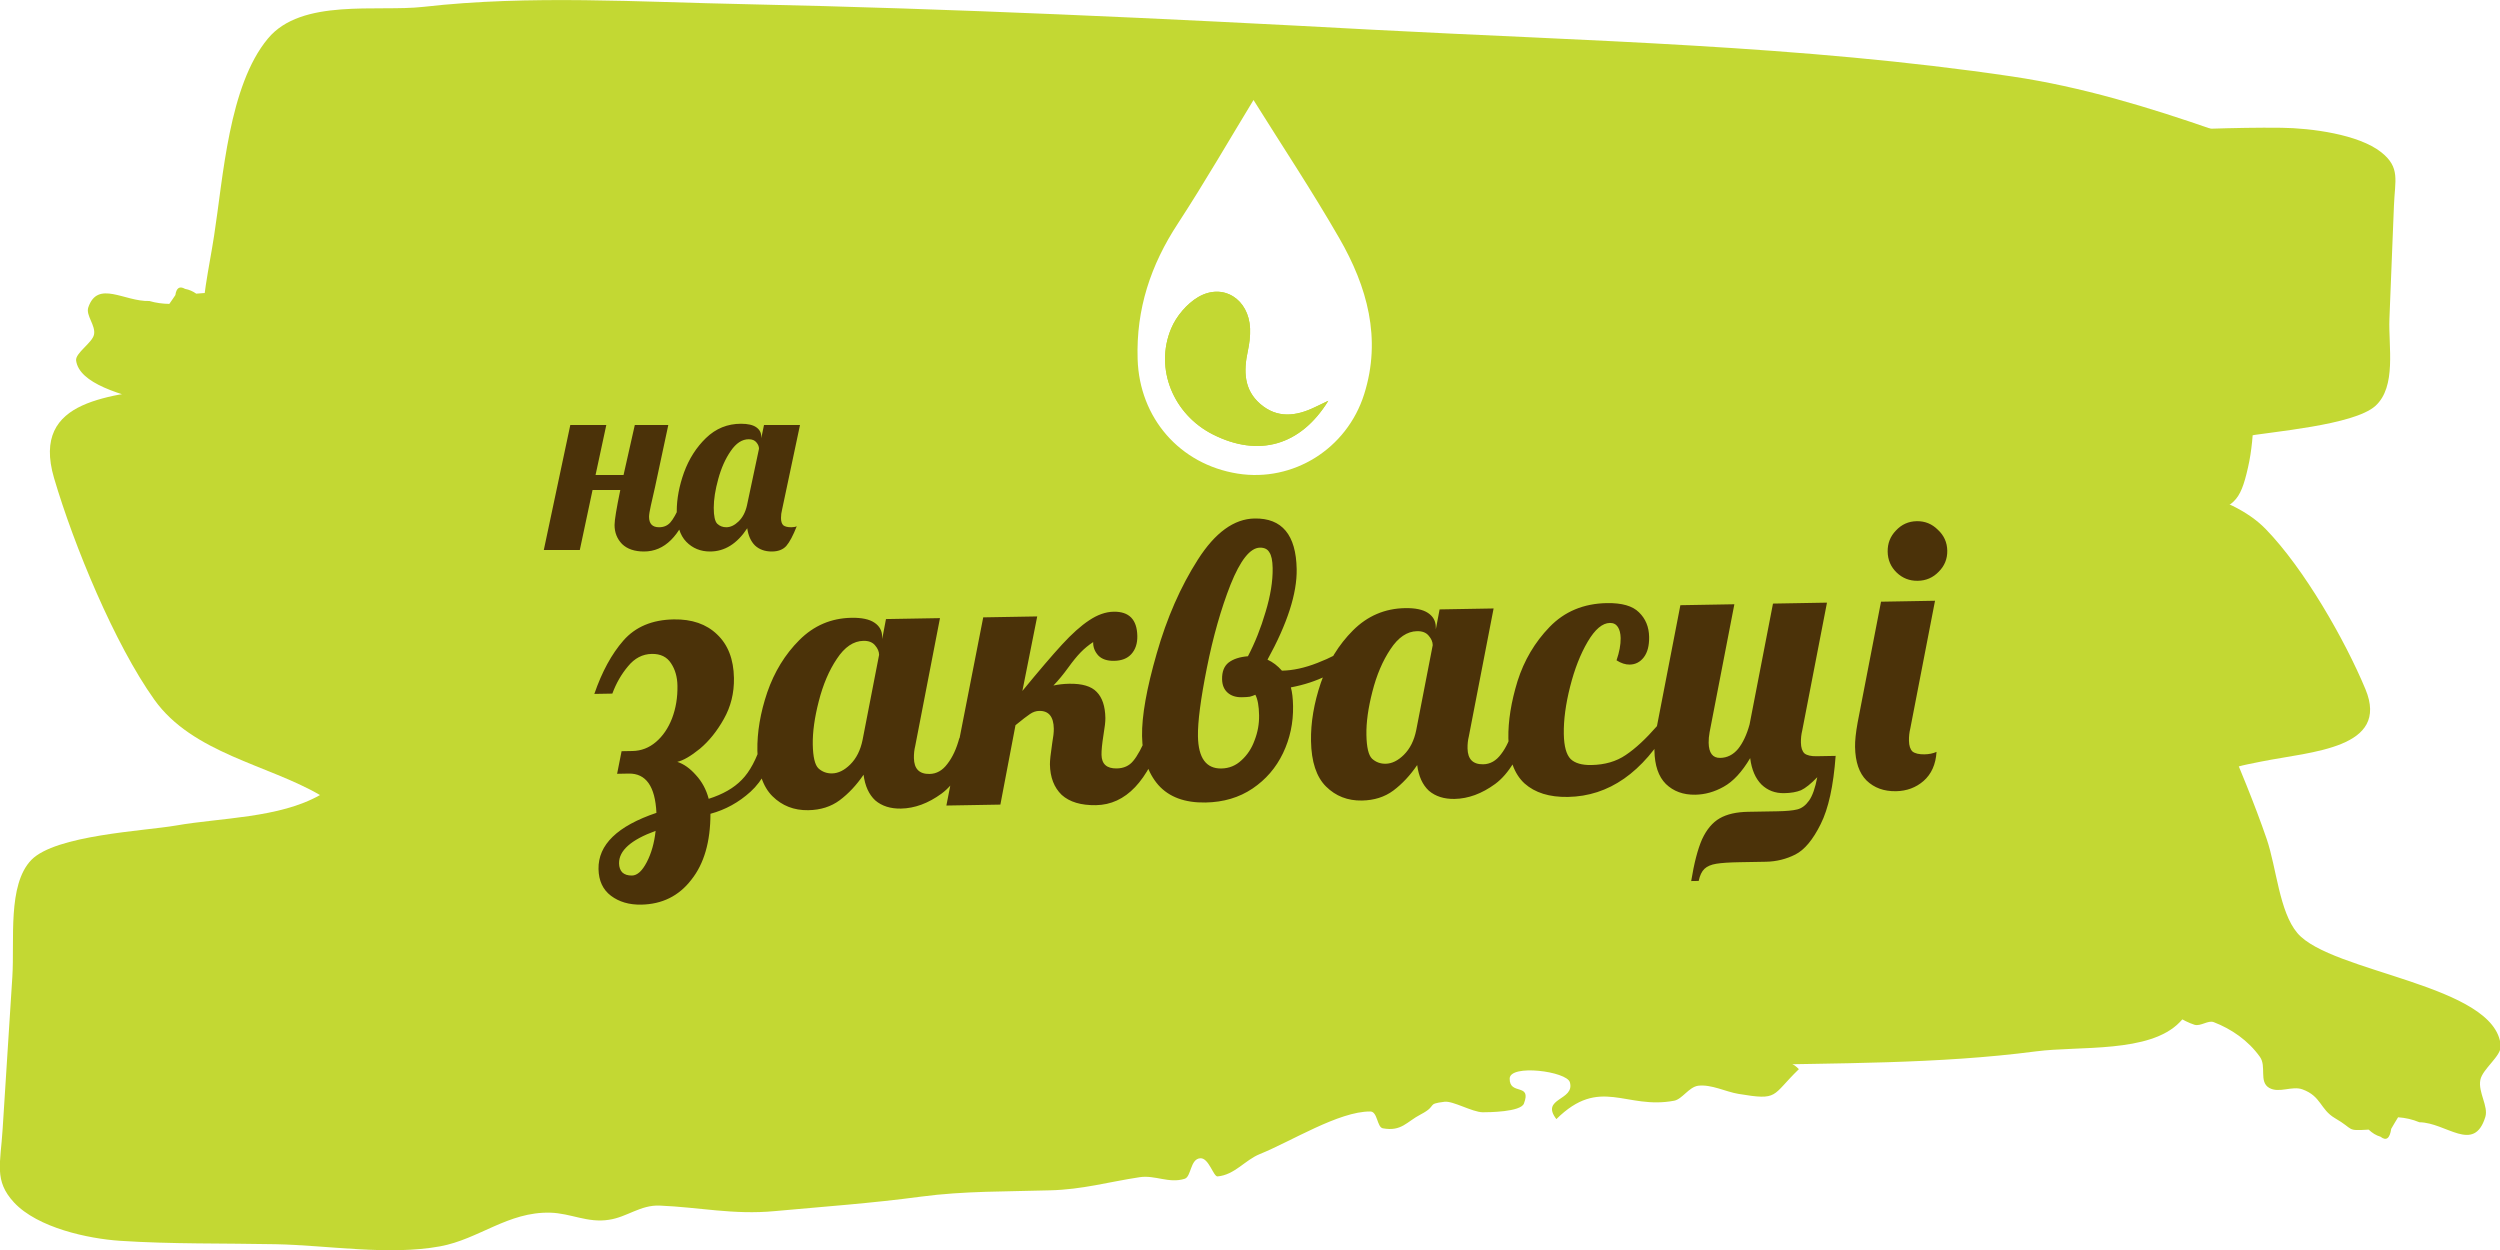 <svg width="200" height="100" viewBox="0 0 200 100" fill="none" xmlns="http://www.w3.org/2000/svg">
<rect x="0" y="0" width="200" height="100" fill="#808080" stroke="none"/>
<g clip-path="url(#clip0)">
<rect width="200" height="100" fill="white"/>
<path d="M100.787 92.325C103.291 91.316 107.121 88.898 109.624 88.919C110.212 88.919 110.155 90.181 110.629 90.265C112.127 90.538 112.525 89.739 113.663 89.15C115.066 88.415 114.042 88.33 115.559 88.141C116.242 88.057 117.759 88.961 118.612 88.982C119.087 88.982 121.647 88.961 121.912 88.288C122.557 86.606 120.755 87.658 120.774 86.291C120.774 85.113 125.344 85.702 125.591 86.585C126.008 88.057 123.201 87.826 124.51 89.529C128.018 86.06 130.047 88.793 133.934 88.057C134.579 87.931 135.11 86.964 135.85 86.859C136.912 86.732 138.049 87.342 139.073 87.51C142.335 88.057 141.69 87.679 143.909 85.534C143.055 84.609 142.013 85.029 141.178 83.936C142.013 83.326 142.657 83.852 143.321 83.41C143.757 83.137 144.117 82.191 144.44 82.023C146.829 80.782 144.364 80.971 147.151 81.266C147.076 81.266 149.636 81.833 149.408 81.644C149.996 82.128 148.744 84.041 149.844 84.125C151.323 84.23 151.247 82.275 152.177 82.149C152.84 82.065 153.485 83.305 153.94 83.179C154.945 82.906 155.704 81.896 156.898 81.455C156.898 82.359 156.424 83.663 156.822 84.441C158.226 82.674 157.96 83.242 159.97 82.969C159.363 81.413 159.382 81.287 159.781 79.626C158.605 79.731 156.614 80.004 155.779 78.995C156.462 78.406 158.87 77.649 159.61 77.796C161.089 78.091 160.748 78.827 161.544 79.647C161.923 80.046 161.089 81.308 162.018 81.497C163.421 81.791 162.36 80.298 163.497 79.962C165.697 79.31 170.589 80.067 172.827 80.719C173.794 81.013 174.628 81.686 175.558 81.981C176.051 82.128 176.638 81.602 177.094 81.77C178.516 82.317 179.862 83.242 180.791 84.546C181.341 85.303 180.696 86.543 181.531 87.027C182.327 87.489 183.37 86.838 184.205 87.153C185.703 87.7 185.608 88.751 186.784 89.445C188.414 90.391 187.637 90.475 189.495 90.37C189.78 90.643 190.083 90.832 190.443 90.938C190.898 91.295 191.183 91.085 191.297 90.307C191.486 89.992 191.657 89.676 191.847 89.382C192.434 89.424 193.003 89.55 193.553 89.781C195.696 89.802 197.915 92.304 198.825 89.361C199.09 88.499 198.237 87.384 198.427 86.396C198.597 85.513 200.114 84.483 200.057 83.663C199.678 78.743 186.499 77.838 183.787 74.642C182.346 72.939 182.119 69.428 181.341 67.136C180.336 64.213 179.161 61.438 177.985 58.599C177.549 57.548 170.855 41.884 170.191 42.662C171.177 41.505 174.761 41.8 176.108 41.337C178.686 40.454 179.198 40.265 179.843 37.384C180.45 34.756 180.222 31.77 180.753 29.079C181.322 26.093 182.346 23.297 182.934 20.311C184.205 13.814 182.707 12.321 177.226 10.429C171.917 8.579 166.512 6.938 160.975 6.118C144.098 3.616 126.766 3.28 109.776 2.376C93.108 1.472 76.42 0.694 59.714 0.336C51.143 0.168 42.42 -0.421 33.887 0.547C30.189 0.967 24.121 -0.168 21.428 3.091C18.3 6.854 17.863 14.15 17.124 18.881C16.726 21.468 16.081 24.138 16.176 26.766C16.308 30.425 17.181 30.151 13.502 30.887C9.178 31.749 2.409 31.728 4.324 38.246C5.917 43.65 9.178 51.535 12.345 55.971C15.398 60.261 21.466 61.186 25.6 63.604C22.339 65.454 17.674 65.412 14.071 66.043C11.511 66.484 4.457 66.8 2.504 68.797C0.588 70.795 1.176 75.189 0.987 78.154C0.74 82.212 0.456 86.27 0.209 90.349C0.038 93.103 -0.493 94.449 1.119 96.194C3.016 98.234 7.074 99.096 9.596 99.264C13.73 99.537 17.92 99.453 22.054 99.537C26.226 99.621 31.118 100.462 35.214 99.706C38.305 99.138 40.638 96.93 44.013 97.014C45.663 97.056 47.009 97.855 48.716 97.582C50.157 97.372 51.238 96.383 52.774 96.447C55.903 96.573 58.69 97.203 61.99 96.888C65.896 96.531 69.764 96.257 73.671 95.732C77.122 95.269 80.592 95.332 83.987 95.227C86.603 95.164 88.67 94.554 91.173 94.176C92.406 93.986 93.525 94.701 94.776 94.302C95.307 94.134 95.213 92.725 96.009 92.662C96.71 92.599 97.071 94.155 97.412 94.113C98.778 93.986 99.593 92.809 100.787 92.325Z" fill="#C3D833"/>
<path d="M98.036 18.746C95.741 19.585 92.255 21.516 89.93 21.593C89.384 21.615 89.399 20.68 88.956 20.636C87.557 20.49 87.21 21.095 86.171 21.573C84.89 22.169 85.843 22.193 84.44 22.389C83.808 22.477 82.372 21.865 81.579 21.881C81.139 21.899 78.762 22.01 78.535 22.517C77.986 23.785 79.628 22.94 79.651 23.951C79.686 24.822 75.424 24.557 75.168 23.913C74.737 22.841 77.351 22.907 76.085 21.697C72.93 24.392 70.964 22.447 67.375 23.136C66.78 23.253 66.316 23.988 65.632 24.093C64.649 24.226 63.574 23.817 62.618 23.731C59.573 23.448 60.183 23.704 58.185 25.372C59.005 26.024 59.962 25.675 60.769 26.452C60.012 26.934 59.398 26.569 58.794 26.92C58.397 27.139 58.091 27.852 57.796 27.988C55.614 28.994 57.898 28.762 55.3 28.648C55.371 28.646 52.976 28.321 53.193 28.453C52.633 28.117 53.738 26.656 52.714 26.635C51.337 26.612 51.466 28.055 50.606 28.183C49.992 28.27 49.357 27.377 48.938 27.487C48.013 27.726 47.338 28.5 46.241 28.872C46.215 28.203 46.616 27.222 46.223 26.661C44.972 28.019 45.202 27.59 43.343 27.867C43.953 28.994 43.939 29.088 43.618 30.331C44.707 30.21 46.549 29.933 47.353 30.648C46.737 31.109 44.522 31.758 43.831 31.677C42.449 31.515 42.744 30.958 41.98 30.381C41.616 30.1 42.353 29.136 41.485 29.031C40.172 28.866 41.203 29.93 40.156 30.221C38.133 30.785 33.566 30.407 31.468 30.009C30.561 29.827 29.766 29.36 28.895 29.177C28.432 29.087 27.902 29.497 27.474 29.39C26.137 29.039 24.859 28.405 23.957 27.476C23.424 26.937 23.986 25.996 23.197 25.669C22.444 25.357 21.494 25.878 20.71 25.675C19.302 25.327 19.359 24.546 18.247 24.077C16.704 23.438 17.423 23.347 15.7 23.494C15.428 23.302 15.141 23.174 14.803 23.11C14.37 22.862 14.112 23.028 14.029 23.608C13.862 23.848 13.713 24.087 13.546 24.312C12.998 24.303 12.466 24.231 11.949 24.08C9.958 24.145 7.823 22.377 7.065 24.587C6.844 25.235 7.669 26.027 7.522 26.764C7.39 27.424 6.012 28.242 6.089 28.846C6.587 32.469 18.855 32.647 21.468 34.909C22.857 36.114 23.172 38.702 23.962 40.367C24.983 42.49 26.157 44.499 27.333 46.553C27.769 47.314 34.451 58.646 35.044 58.046C34.163 58.938 30.825 58.853 29.588 59.246C27.219 59.995 26.749 60.154 26.235 62.307C25.75 64.273 26.049 66.472 25.636 68.481C25.196 70.71 24.328 72.815 23.87 75.044C22.883 79.895 24.319 80.943 29.465 82.138C34.451 83.308 39.52 84.319 44.687 84.719C60.437 85.941 76.545 85.545 92.353 85.581C107.862 85.629 123.384 85.582 138.912 85.225C146.878 85.03 154.997 85.141 162.895 84.108C166.317 83.659 171.986 84.273 174.391 81.763C177.186 78.864 177.375 73.454 177.921 69.929C178.214 68.002 178.734 66.004 178.568 64.064C178.337 61.365 177.534 61.599 180.93 60.918C184.92 60.12 191.208 59.883 189.236 55.136C187.597 51.2 184.334 45.492 181.261 42.331C178.298 39.273 172.634 38.815 168.723 37.181C171.698 35.692 176.032 35.549 179.36 34.949C181.724 34.527 188.267 34.031 190.022 32.482C191.742 30.934 191.065 27.707 191.154 25.508C191.262 22.499 191.406 19.488 191.515 16.463C191.591 14.421 192.045 13.406 190.496 12.176C188.674 10.739 184.879 10.252 182.532 10.222C178.684 10.174 174.794 10.392 170.952 10.483C167.075 10.577 162.506 10.137 158.724 10.849C155.87 11.384 153.769 13.103 150.631 13.166C149.097 13.197 147.823 12.656 146.246 12.922C144.914 13.131 143.939 13.902 142.51 13.912C139.601 13.935 136.993 13.573 133.937 13.929C130.32 14.338 126.735 14.684 123.122 15.219C119.93 15.689 116.705 15.771 113.556 15.976C111.127 16.12 109.225 16.647 106.911 17.02C105.772 17.206 104.712 16.719 103.561 17.061C103.073 17.205 103.203 18.243 102.465 18.32C101.815 18.392 101.434 17.255 101.119 17.299C99.854 17.443 99.132 18.344 98.036 18.746Z" fill="#C3D833"/>
<path d="M100.281 8C102.512 11.576 104.961 15.26 107.16 19.084C109.367 22.924 110.543 27.069 109.134 31.535C107.748 35.927 103.431 38.589 99.016 37.889C94.369 37.147 91.155 33.431 91.01 28.733C90.881 24.728 92.057 21.193 94.232 17.881C96.398 14.559 98.388 11.107 100.281 8ZM106.266 32.062C105.783 32.293 105.485 32.433 105.179 32.582C103.672 33.307 102.174 33.488 100.813 32.31C99.508 31.181 99.484 29.681 99.822 28.099C99.951 27.506 100.031 26.887 100.007 26.286C99.911 23.937 97.856 22.602 95.859 23.764C94.949 24.292 94.103 25.297 93.692 26.286C92.347 29.5 93.877 33.167 97.035 34.757C100.676 36.595 104.035 35.672 106.266 32.062Z" fill="white"/>
<path d="M106.266 32.062C104.043 35.672 100.676 36.595 97.035 34.757C93.877 33.167 92.347 29.5 93.692 26.286C94.103 25.297 94.957 24.3 95.859 23.764C97.856 22.602 99.91 23.929 100.007 26.286C100.031 26.887 99.951 27.505 99.822 28.099C99.484 29.681 99.508 31.172 100.813 32.309C102.174 33.488 103.672 33.307 105.179 32.581C105.477 32.433 105.783 32.293 106.266 32.062Z" fill="#C3D833"/>
<path d="M51.292 72.371C50.332 72.387 49.528 72.151 48.879 71.663C48.23 71.174 47.898 70.46 47.881 69.52C47.847 67.58 49.392 66.083 52.514 65.028C52.417 62.91 51.678 61.862 50.298 61.886L49.369 61.903L49.727 60.096L50.597 60.081C51.297 60.069 51.923 59.828 52.475 59.358C53.026 58.888 53.456 58.261 53.762 57.475C54.068 56.67 54.213 55.797 54.196 54.857C54.184 54.157 54.014 53.56 53.685 53.066C53.356 52.551 52.842 52.3 52.142 52.313C51.402 52.326 50.767 52.657 50.239 53.306C49.71 53.935 49.292 54.663 48.987 55.488L47.547 55.513C48.156 53.742 48.931 52.319 49.873 51.242C50.834 50.145 52.174 49.582 53.894 49.552C55.353 49.526 56.511 49.926 57.365 50.751C58.24 51.576 58.69 52.739 58.716 54.238C58.737 55.438 58.466 56.533 57.904 57.523C57.36 58.493 56.724 59.284 55.995 59.897C55.265 60.489 54.661 60.84 54.183 60.948C54.706 61.119 55.202 61.471 55.671 62.003C56.161 62.534 56.502 63.168 56.695 63.905C57.828 63.545 58.71 63.04 59.339 62.389C59.987 61.737 60.53 60.718 60.965 59.33L62.225 59.308C61.717 61.137 60.99 62.48 60.045 63.336C59.1 64.193 58.03 64.782 56.836 65.103C56.835 67.343 56.325 69.102 55.307 70.38C54.31 71.678 52.971 72.341 51.292 72.371ZM50.561 70.043C50.981 70.036 51.375 69.679 51.742 68.972C52.11 68.266 52.346 67.431 52.449 66.469C50.481 67.184 49.506 68.051 49.524 69.071C49.529 69.371 49.613 69.609 49.776 69.787C49.959 69.963 50.221 70.049 50.561 70.043ZM64.664 64.816C63.524 64.836 62.568 64.463 61.794 63.696C61.021 62.929 60.619 61.716 60.59 60.056C60.565 58.577 60.828 57.022 61.379 55.392C61.95 53.742 62.806 52.347 63.947 51.206C65.106 50.046 66.496 49.452 68.116 49.423C68.936 49.409 69.548 49.538 69.953 49.812C70.358 50.084 70.564 50.451 70.572 50.911L70.576 51.121L70.878 49.525L75.198 49.45L73.216 59.686C73.141 59.987 73.107 60.308 73.113 60.648C73.128 61.508 73.545 61.931 74.365 61.916C74.925 61.907 75.4 61.638 75.791 61.111C76.202 60.584 76.52 59.898 76.745 59.054L78.005 59.032C77.303 61.205 76.409 62.691 75.323 63.49C74.256 64.269 73.173 64.668 72.073 64.687C71.233 64.701 70.549 64.483 70.021 64.032C69.513 63.561 69.201 62.877 69.085 61.978C68.52 62.809 67.882 63.49 67.171 64.022C66.48 64.534 65.644 64.799 64.664 64.816ZM66.563 61.873C67.063 61.864 67.549 61.625 68.021 61.157C68.512 60.668 68.841 60.012 69.007 59.189L70.328 52.385C70.323 52.125 70.219 51.877 70.015 51.641C69.811 51.384 69.498 51.26 69.078 51.267C68.278 51.281 67.567 51.763 66.943 52.714C66.319 53.645 65.839 54.774 65.502 56.1C65.165 57.406 65.005 58.559 65.022 59.559C65.04 60.559 65.191 61.196 65.476 61.471C65.781 61.746 66.143 61.88 66.563 61.873ZM87.682 64.414C86.482 64.435 85.567 64.161 84.937 63.592C84.326 63.003 84.012 62.188 83.994 61.148C83.989 60.868 84.049 60.307 84.175 59.465C84.266 58.963 84.309 58.572 84.304 58.292C84.287 57.332 83.899 56.859 83.139 56.872C82.879 56.877 82.631 56.961 82.394 57.126C82.176 57.269 81.791 57.566 81.239 58.016L80.03 64.368L75.71 64.443L78.658 49.389L82.977 49.314L81.791 55.276C83.123 53.652 84.182 52.413 84.967 51.56C85.752 50.706 86.471 50.063 87.124 49.632C87.796 49.18 88.452 48.949 89.092 48.937C90.332 48.916 90.963 49.565 90.986 50.885C90.996 51.484 90.835 51.967 90.501 52.333C90.187 52.679 89.73 52.857 89.13 52.867C88.57 52.877 88.148 52.734 87.863 52.439C87.577 52.124 87.441 51.767 87.454 51.366C87.078 51.613 86.743 51.889 86.448 52.194C86.153 52.499 85.83 52.895 85.479 53.381C85.069 53.948 84.667 54.435 84.274 54.842C84.673 54.755 85.092 54.708 85.532 54.7C86.572 54.682 87.305 54.899 87.734 55.352C88.181 55.804 88.414 56.5 88.43 57.44C88.435 57.72 88.383 58.181 88.274 58.823C88.166 59.505 88.115 60.026 88.121 60.386C88.134 61.126 88.541 61.489 89.341 61.475C89.9 61.465 90.337 61.267 90.65 60.882C90.984 60.496 91.362 59.799 91.784 58.792L93.044 58.77C91.849 62.491 90.061 64.373 87.682 64.414ZM96.439 64.201C94.779 64.23 93.52 63.762 92.663 62.797C91.826 61.832 91.394 60.529 91.365 58.889C91.337 57.289 91.729 55.082 92.54 52.268C93.35 49.433 94.447 46.934 95.829 44.769C97.212 42.605 98.723 41.508 100.363 41.48C102.562 41.441 103.686 42.792 103.734 45.531C103.768 47.471 102.99 49.885 101.4 52.773C101.823 52.966 102.208 53.259 102.555 53.653C103.435 53.638 104.382 53.431 105.395 53.033C106.428 52.635 107.3 52.18 108.012 51.667L108.296 52.473C107.766 53.062 107.055 53.584 106.163 54.04C105.29 54.475 104.326 54.792 103.269 54.991C103.375 55.369 103.434 55.868 103.445 56.488C103.468 57.828 103.2 59.083 102.641 60.253C102.081 61.422 101.267 62.367 100.2 63.086C99.132 63.804 97.878 64.176 96.439 64.201ZM97.711 61.479C98.331 61.468 98.867 61.249 99.32 60.821C99.793 60.392 100.143 59.856 100.372 59.212C100.621 58.568 100.739 57.905 100.727 57.225C100.715 56.486 100.615 55.937 100.429 55.581C100.29 55.643 100.141 55.696 99.981 55.738C99.822 55.761 99.612 55.775 99.352 55.779C98.872 55.788 98.49 55.664 98.205 55.409C97.921 55.154 97.775 54.797 97.767 54.337C97.756 53.737 97.928 53.294 98.284 53.008C98.659 52.721 99.176 52.552 99.835 52.5C100.396 51.43 100.866 50.252 101.243 48.965C101.641 47.658 101.83 46.485 101.812 45.445C101.802 44.845 101.714 44.426 101.55 44.189C101.406 43.932 101.153 43.806 100.793 43.812C100.013 43.826 99.231 44.81 98.445 46.764C97.678 48.717 97.047 50.939 96.55 53.428C96.054 55.917 95.816 57.741 95.836 58.901C95.866 60.641 96.491 61.5 97.711 61.479ZM108.954 64.043C107.814 64.063 106.858 63.69 106.084 62.923C105.311 62.156 104.91 60.943 104.881 59.283C104.855 57.804 105.118 56.249 105.669 54.619C106.241 52.969 107.096 51.574 108.237 50.433C109.397 49.273 110.786 48.679 112.406 48.65C113.226 48.636 113.838 48.765 114.243 49.038C114.648 49.311 114.854 49.678 114.862 50.138L114.866 50.348L115.168 48.752L119.488 48.677L117.506 58.913C117.431 59.214 117.397 59.535 117.403 59.875C117.418 60.735 117.835 61.157 118.655 61.143C119.215 61.133 119.69 60.865 120.081 60.338C120.492 59.811 120.81 59.125 121.036 58.281L122.295 58.259C121.593 60.432 120.699 61.918 119.613 62.717C118.546 63.495 117.463 63.895 116.363 63.914C115.523 63.928 114.839 63.71 114.311 63.259C113.803 62.788 113.491 62.103 113.375 61.205C112.81 62.035 112.172 62.717 111.461 63.249C110.77 63.761 109.934 64.026 108.954 64.043ZM110.853 61.099C111.353 61.091 111.839 60.852 112.311 60.384C112.802 59.895 113.131 59.239 113.297 58.416L114.618 51.612C114.614 51.352 114.509 51.104 114.305 50.868C114.101 50.611 113.788 50.486 113.368 50.494C112.569 50.508 111.857 50.99 111.233 51.941C110.61 52.872 110.129 54.001 109.792 55.327C109.455 56.633 109.295 57.786 109.313 58.786C109.33 59.786 109.481 60.423 109.766 60.698C110.071 60.973 110.433 61.107 110.853 61.099ZM125.433 63.755C123.953 63.781 122.797 63.421 121.963 62.676C121.13 61.91 120.699 60.708 120.67 59.068C120.646 57.688 120.89 56.163 121.401 54.494C121.931 52.825 122.786 51.38 123.965 50.159C125.164 48.918 126.693 48.281 128.553 48.248C129.752 48.228 130.607 48.473 131.116 48.984C131.645 49.495 131.916 50.15 131.93 50.95C131.942 51.65 131.802 52.192 131.509 52.578C131.215 52.963 130.839 53.159 130.379 53.167C130.039 53.173 129.687 53.059 129.323 52.826C129.551 52.162 129.661 51.57 129.652 51.05C129.645 50.67 129.57 50.371 129.426 50.154C129.282 49.936 129.07 49.83 128.79 49.835C128.19 49.845 127.599 50.346 127.016 51.336C126.433 52.326 125.964 53.525 125.609 54.931C125.253 56.337 125.085 57.6 125.105 58.72C125.122 59.7 125.304 60.367 125.65 60.721C125.996 61.055 126.549 61.215 127.308 61.202C128.388 61.183 129.304 60.917 130.055 60.404C130.826 59.891 131.663 59.116 132.565 58.08L133.585 58.062C131.43 61.8 128.712 63.698 125.433 63.755ZM135.295 70.484C135.53 69.04 135.821 67.925 136.167 67.138C136.533 66.352 137.004 65.794 137.578 65.464C138.152 65.134 138.909 64.96 139.849 64.944L142.189 64.903C142.909 64.891 143.438 64.841 143.777 64.755C144.135 64.669 144.451 64.433 144.724 64.049C144.998 63.664 145.217 63.04 145.382 62.177C144.871 62.706 144.437 63.054 144.08 63.22C143.722 63.366 143.274 63.444 142.734 63.453C142.014 63.466 141.41 63.236 140.921 62.765C140.433 62.273 140.13 61.569 140.014 60.65C139.354 61.762 138.647 62.525 137.894 62.938C137.161 63.351 136.405 63.564 135.625 63.577C134.665 63.594 133.88 63.308 133.27 62.718C132.679 62.129 132.373 61.234 132.353 60.034C132.344 59.534 132.412 58.883 132.558 58.08L134.43 48.416L138.749 48.341L136.768 58.577C136.713 58.878 136.688 59.158 136.692 59.418C136.707 60.238 137.014 60.643 137.614 60.632C138.174 60.623 138.65 60.384 139.042 59.917C139.433 59.43 139.742 58.775 139.967 57.951L141.839 48.287L146.158 48.211L144.177 58.447C144.102 58.749 144.067 59.069 144.073 59.409C144.08 59.809 144.175 60.098 144.359 60.275C144.561 60.431 144.883 60.505 145.323 60.498L146.852 60.471C146.674 62.874 146.276 64.692 145.657 65.923C145.039 67.174 144.363 67.986 143.63 68.359C142.896 68.731 142.109 68.925 141.269 68.94L139.2 68.976C138.36 68.99 137.73 69.031 137.311 69.099C136.893 69.166 136.575 69.302 136.358 69.505C136.142 69.709 135.988 70.032 135.895 70.474L135.295 70.484ZM153.424 46.464C152.764 46.476 152.2 46.255 151.732 45.804C151.264 45.352 151.024 44.796 151.013 44.136C151.001 43.476 151.221 42.912 151.673 42.444C152.125 41.956 152.68 41.706 153.34 41.695C154 41.683 154.564 41.914 155.033 42.386C155.521 42.837 155.77 43.393 155.782 44.053C155.793 44.713 155.563 45.277 155.091 45.745C154.639 46.213 154.083 46.453 153.424 46.464ZM151.677 63.297C150.717 63.314 149.932 63.028 149.322 62.438C148.731 61.848 148.426 60.954 148.405 59.754C148.396 59.254 148.465 58.603 148.611 57.8L150.482 48.136L154.802 48.06L152.82 58.297C152.745 58.598 152.711 58.919 152.717 59.258C152.724 59.658 152.819 59.947 153.002 60.124C153.205 60.28 153.526 60.355 153.966 60.347C154.326 60.341 154.645 60.275 154.923 60.15C154.86 61.151 154.514 61.928 153.883 62.479C153.272 63.009 152.537 63.282 151.677 63.297Z" fill="#4B3209"/>
<path d="M51.524 44.12C50.764 44.12 50.177 43.92 49.764 43.52C49.364 43.107 49.164 42.6 49.164 42C49.164 41.613 49.317 40.68 49.624 39.2H47.404L46.384 44H43.504L45.624 34H48.504L47.644 38H49.884L50.784 34H53.464L52.404 38.96C52.27 39.533 52.157 40.033 52.064 40.46C51.97 40.887 51.924 41.18 51.924 41.34C51.924 41.9 52.19 42.18 52.724 42.18C53.097 42.18 53.397 42.053 53.624 41.8C53.85 41.547 54.11 41.087 54.404 40.42H55.244C54.404 42.887 53.164 44.12 51.524 44.12ZM56.8 44.12C56.04 44.12 55.407 43.86 54.9 43.34C54.394 42.82 54.14 42.007 54.14 40.9C54.14 39.913 54.334 38.88 54.72 37.8C55.12 36.707 55.707 35.787 56.48 35.04C57.267 34.28 58.2 33.9 59.28 33.9C59.827 33.9 60.234 33.993 60.5 34.18C60.767 34.367 60.9 34.613 60.9 34.92V35.06L61.12 34H64L62.56 40.8C62.507 41 62.48 41.213 62.48 41.44C62.48 41.707 62.54 41.9 62.66 42.02C62.794 42.127 63.007 42.18 63.3 42.18C63.487 42.18 63.634 42.153 63.74 42.1C63.447 42.847 63.167 43.373 62.9 43.68C62.634 43.973 62.247 44.12 61.74 44.12C61.194 44.12 60.747 43.96 60.4 43.64C60.067 43.307 59.86 42.847 59.78 42.26C58.967 43.5 57.974 44.12 56.8 44.12ZM58.1 42.18C58.434 42.18 58.76 42.027 59.08 41.72C59.414 41.4 59.64 40.967 59.76 40.42L60.72 35.9C60.72 35.727 60.654 35.56 60.52 35.4C60.387 35.227 60.18 35.14 59.9 35.14C59.367 35.14 58.887 35.453 58.46 36.08C58.034 36.693 57.7 37.44 57.46 38.32C57.22 39.187 57.1 39.953 57.1 40.62C57.1 41.287 57.194 41.713 57.38 41.9C57.58 42.087 57.82 42.18 58.1 42.18Z" fill="#4B3209"/>
</g>
<defs>
<clipPath id="clip0">
<rect width="200" height="100" fill="white"/>
</clipPath>
</defs>
</svg>
